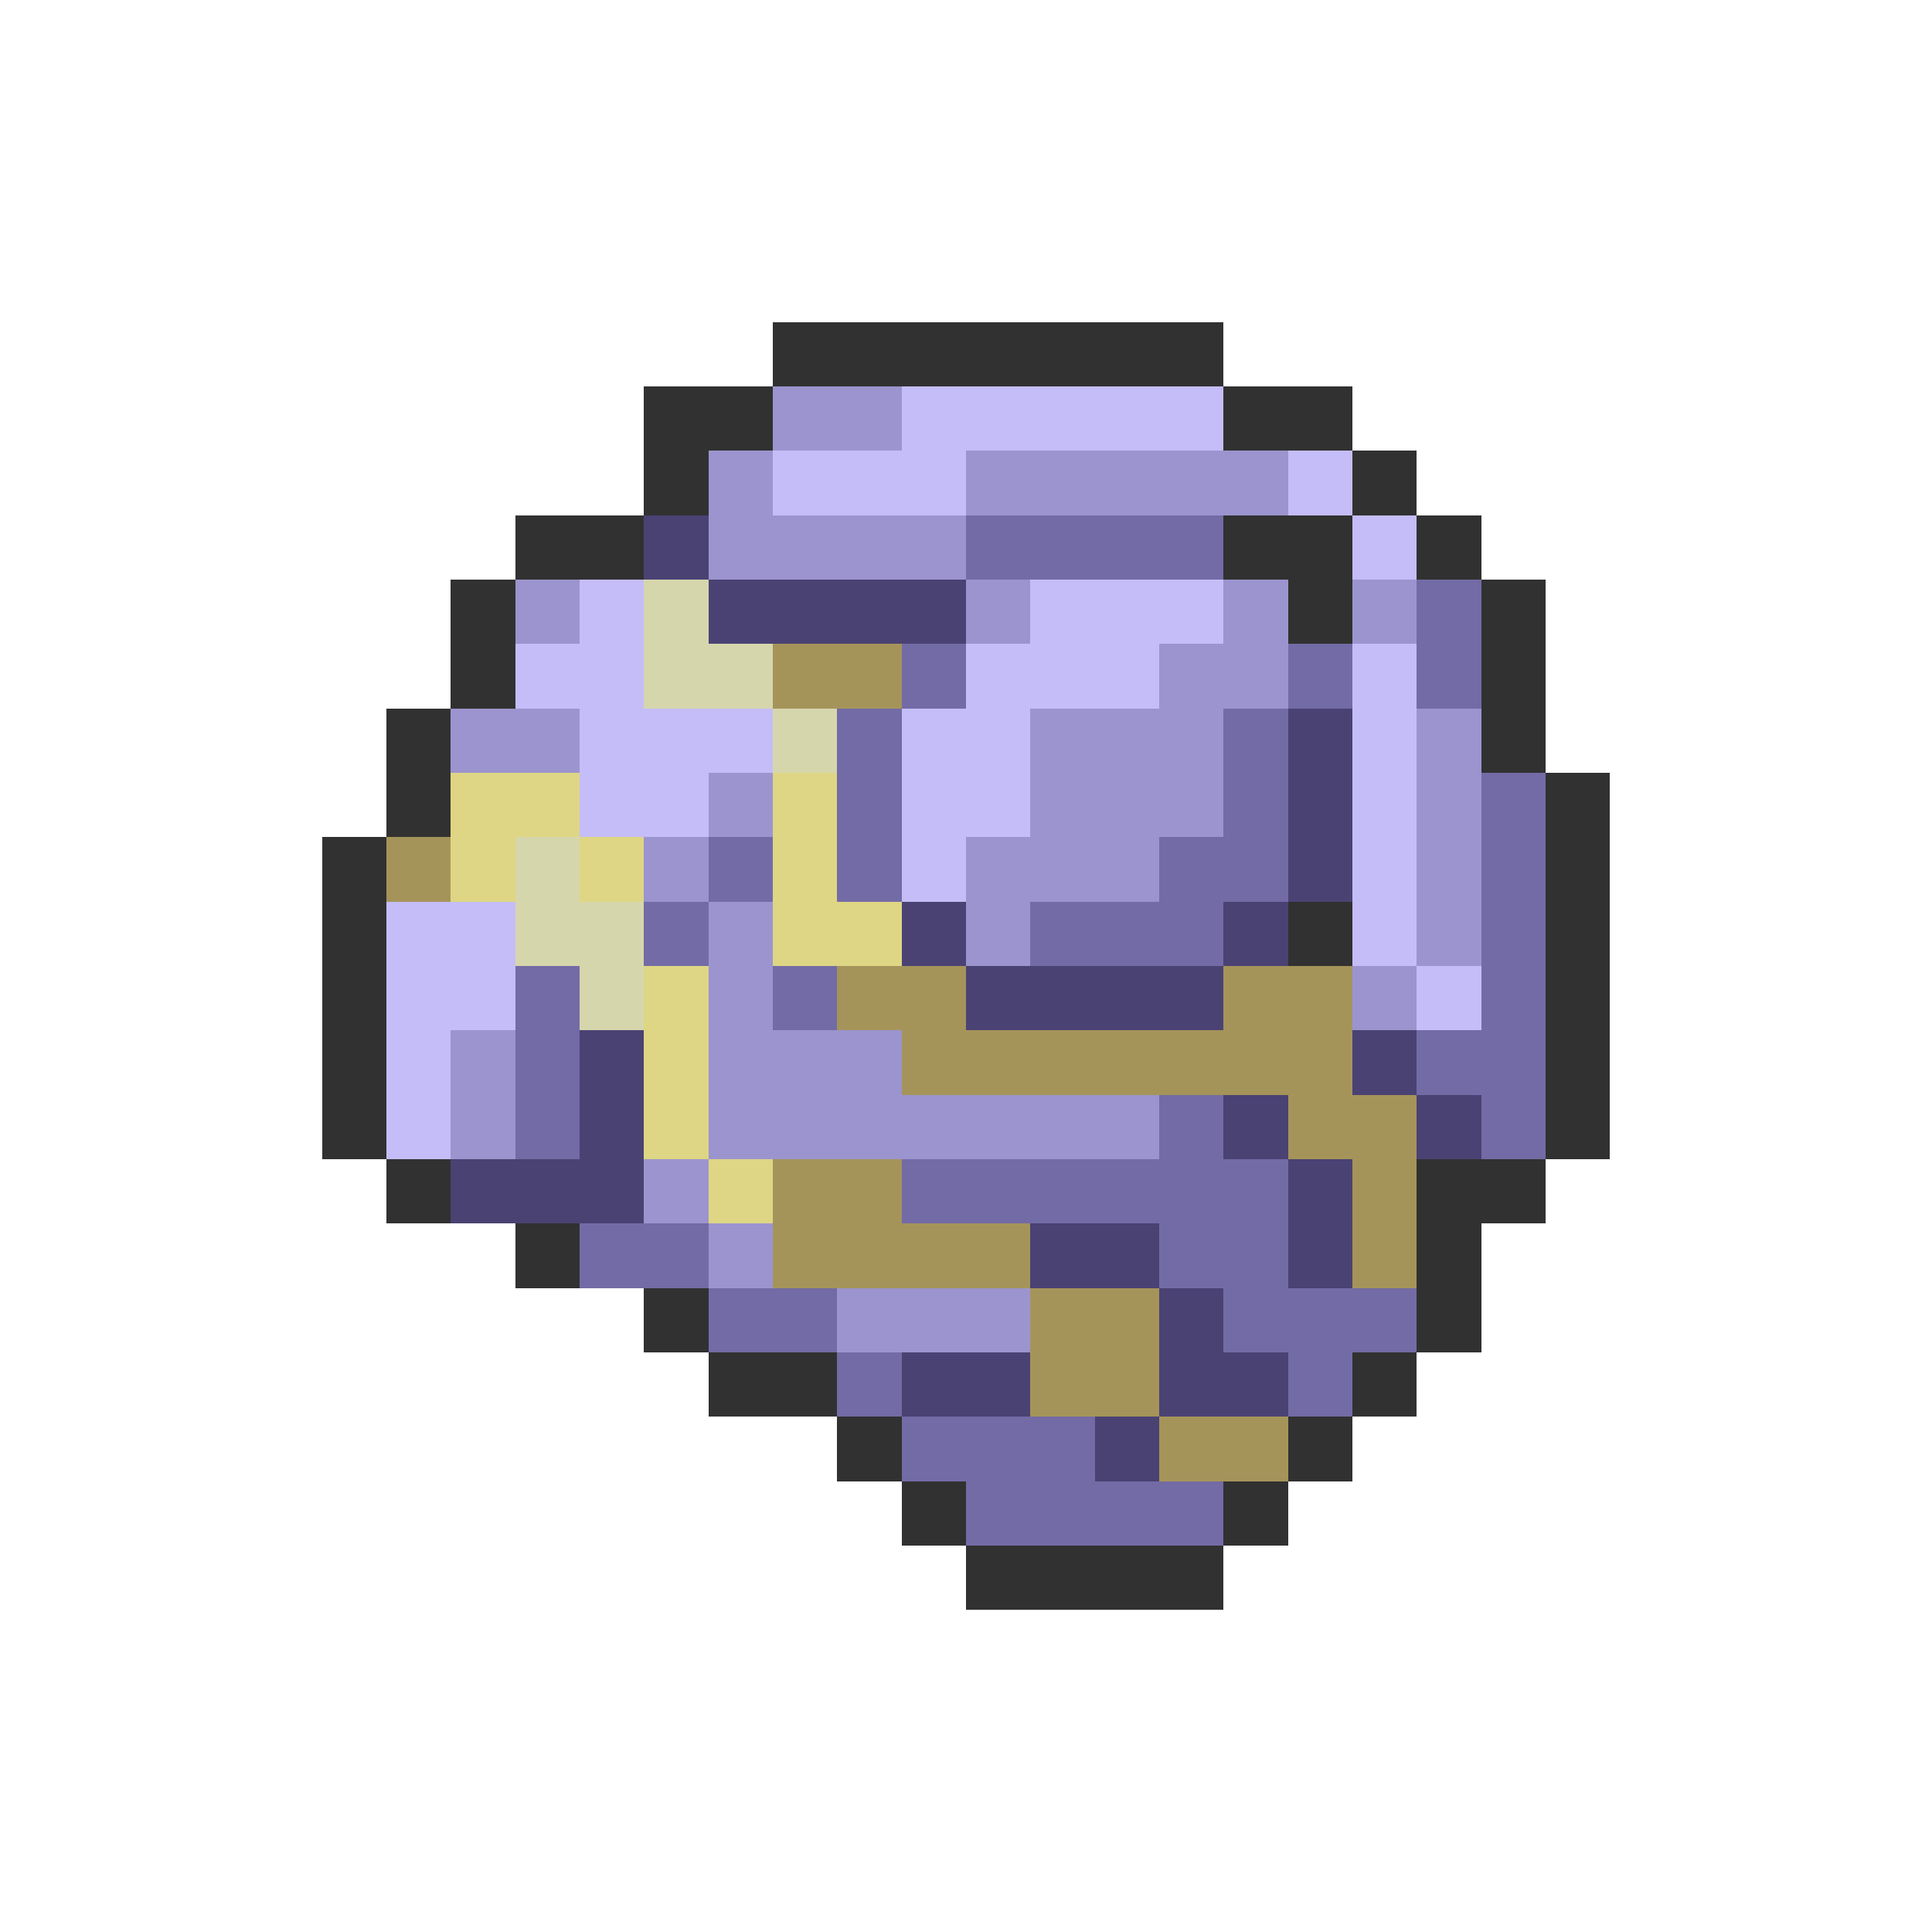 <svg xmlns="http://www.w3.org/2000/svg" viewBox="0 -0.5 30 30" shape-rendering="crispEdges">
<path stroke="#313131" d="M12 5h7M10 6h2M19 6h2M10 7h1M21 7h1M8 8h2M19 8h2M22 8h1M7 9h1M20 9h1M23 9h1M7 10h1M23 10h1M6 11h1M23 11h1M6 12h1M24 12h1M5 13h1M24 13h1M5 14h1M20 14h1M24 14h1M5 15h1M24 15h1M5 16h1M24 16h1M5 17h1M24 17h1M6 18h1M22 18h2M8 19h1M22 19h1M10 20h1M22 20h1M11 21h2M21 21h1M13 22h1M20 22h1M14 23h1M19 23h1M15 24h4" />
<path stroke="#9c94ce" d="M12 6h2M11 7h1M15 7h5M11 8h4M8 9h1M15 9h1M19 9h1M21 9h1M18 10h2M7 11h2M16 11h3M22 11h1M11 12h1M16 12h3M22 12h1M10 13h1M15 13h3M22 13h1M11 14h1M15 14h1M22 14h1M11 15h1M21 15h1M7 16h1M11 16h3M7 17h1M11 17h7M10 18h1M11 19h1M13 20h3" />
<path stroke="#c5bdf7" d="M14 6h5M12 7h3M20 7h1M21 8h1M9 9h1M16 9h3M8 10h2M15 10h3M21 10h1M9 11h3M14 11h2M21 11h1M9 12h2M14 12h2M21 12h1M14 13h1M21 13h1M6 14h2M21 14h1M6 15h2M22 15h1M6 16h1M6 17h1" />
<path stroke="#4a4273" d="M10 8h1M11 9h4M20 11h1M20 12h1M20 13h1M14 14h1M19 14h1M15 15h4M9 16h1M21 16h1M9 17h1M19 17h1M22 17h1M7 18h3M20 18h1M16 19h2M20 19h1M18 20h1M14 21h2M18 21h2M17 22h1" />
<path stroke="#736ba5" d="M15 8h4M22 9h1M14 10h1M20 10h1M22 10h1M13 11h1M19 11h1M13 12h1M19 12h1M23 12h1M11 13h1M13 13h1M18 13h2M23 13h1M10 14h1M16 14h3M23 14h1M8 15h1M12 15h1M23 15h1M8 16h1M22 16h2M8 17h1M18 17h1M23 17h1M14 18h6M9 19h2M18 19h2M11 20h2M19 20h3M13 21h1M20 21h1M14 22h3M15 23h4" />
<path stroke="#d6d6ad" d="M10 9h1M10 10h2M12 11h1M8 13h1M8 14h2M9 15h1" />
<path stroke="#a5945a" d="M12 10h2M6 13h1M13 15h2M19 15h2M14 16h7M20 17h2M12 18h2M21 18h1M12 19h4M21 19h1M16 20h2M16 21h2M18 22h2" />
<path stroke="#ded684" d="M7 12h2M12 12h1M7 13h1M9 13h1M12 13h1M12 14h2M10 15h1M10 16h1M10 17h1M11 18h1" />
</svg>